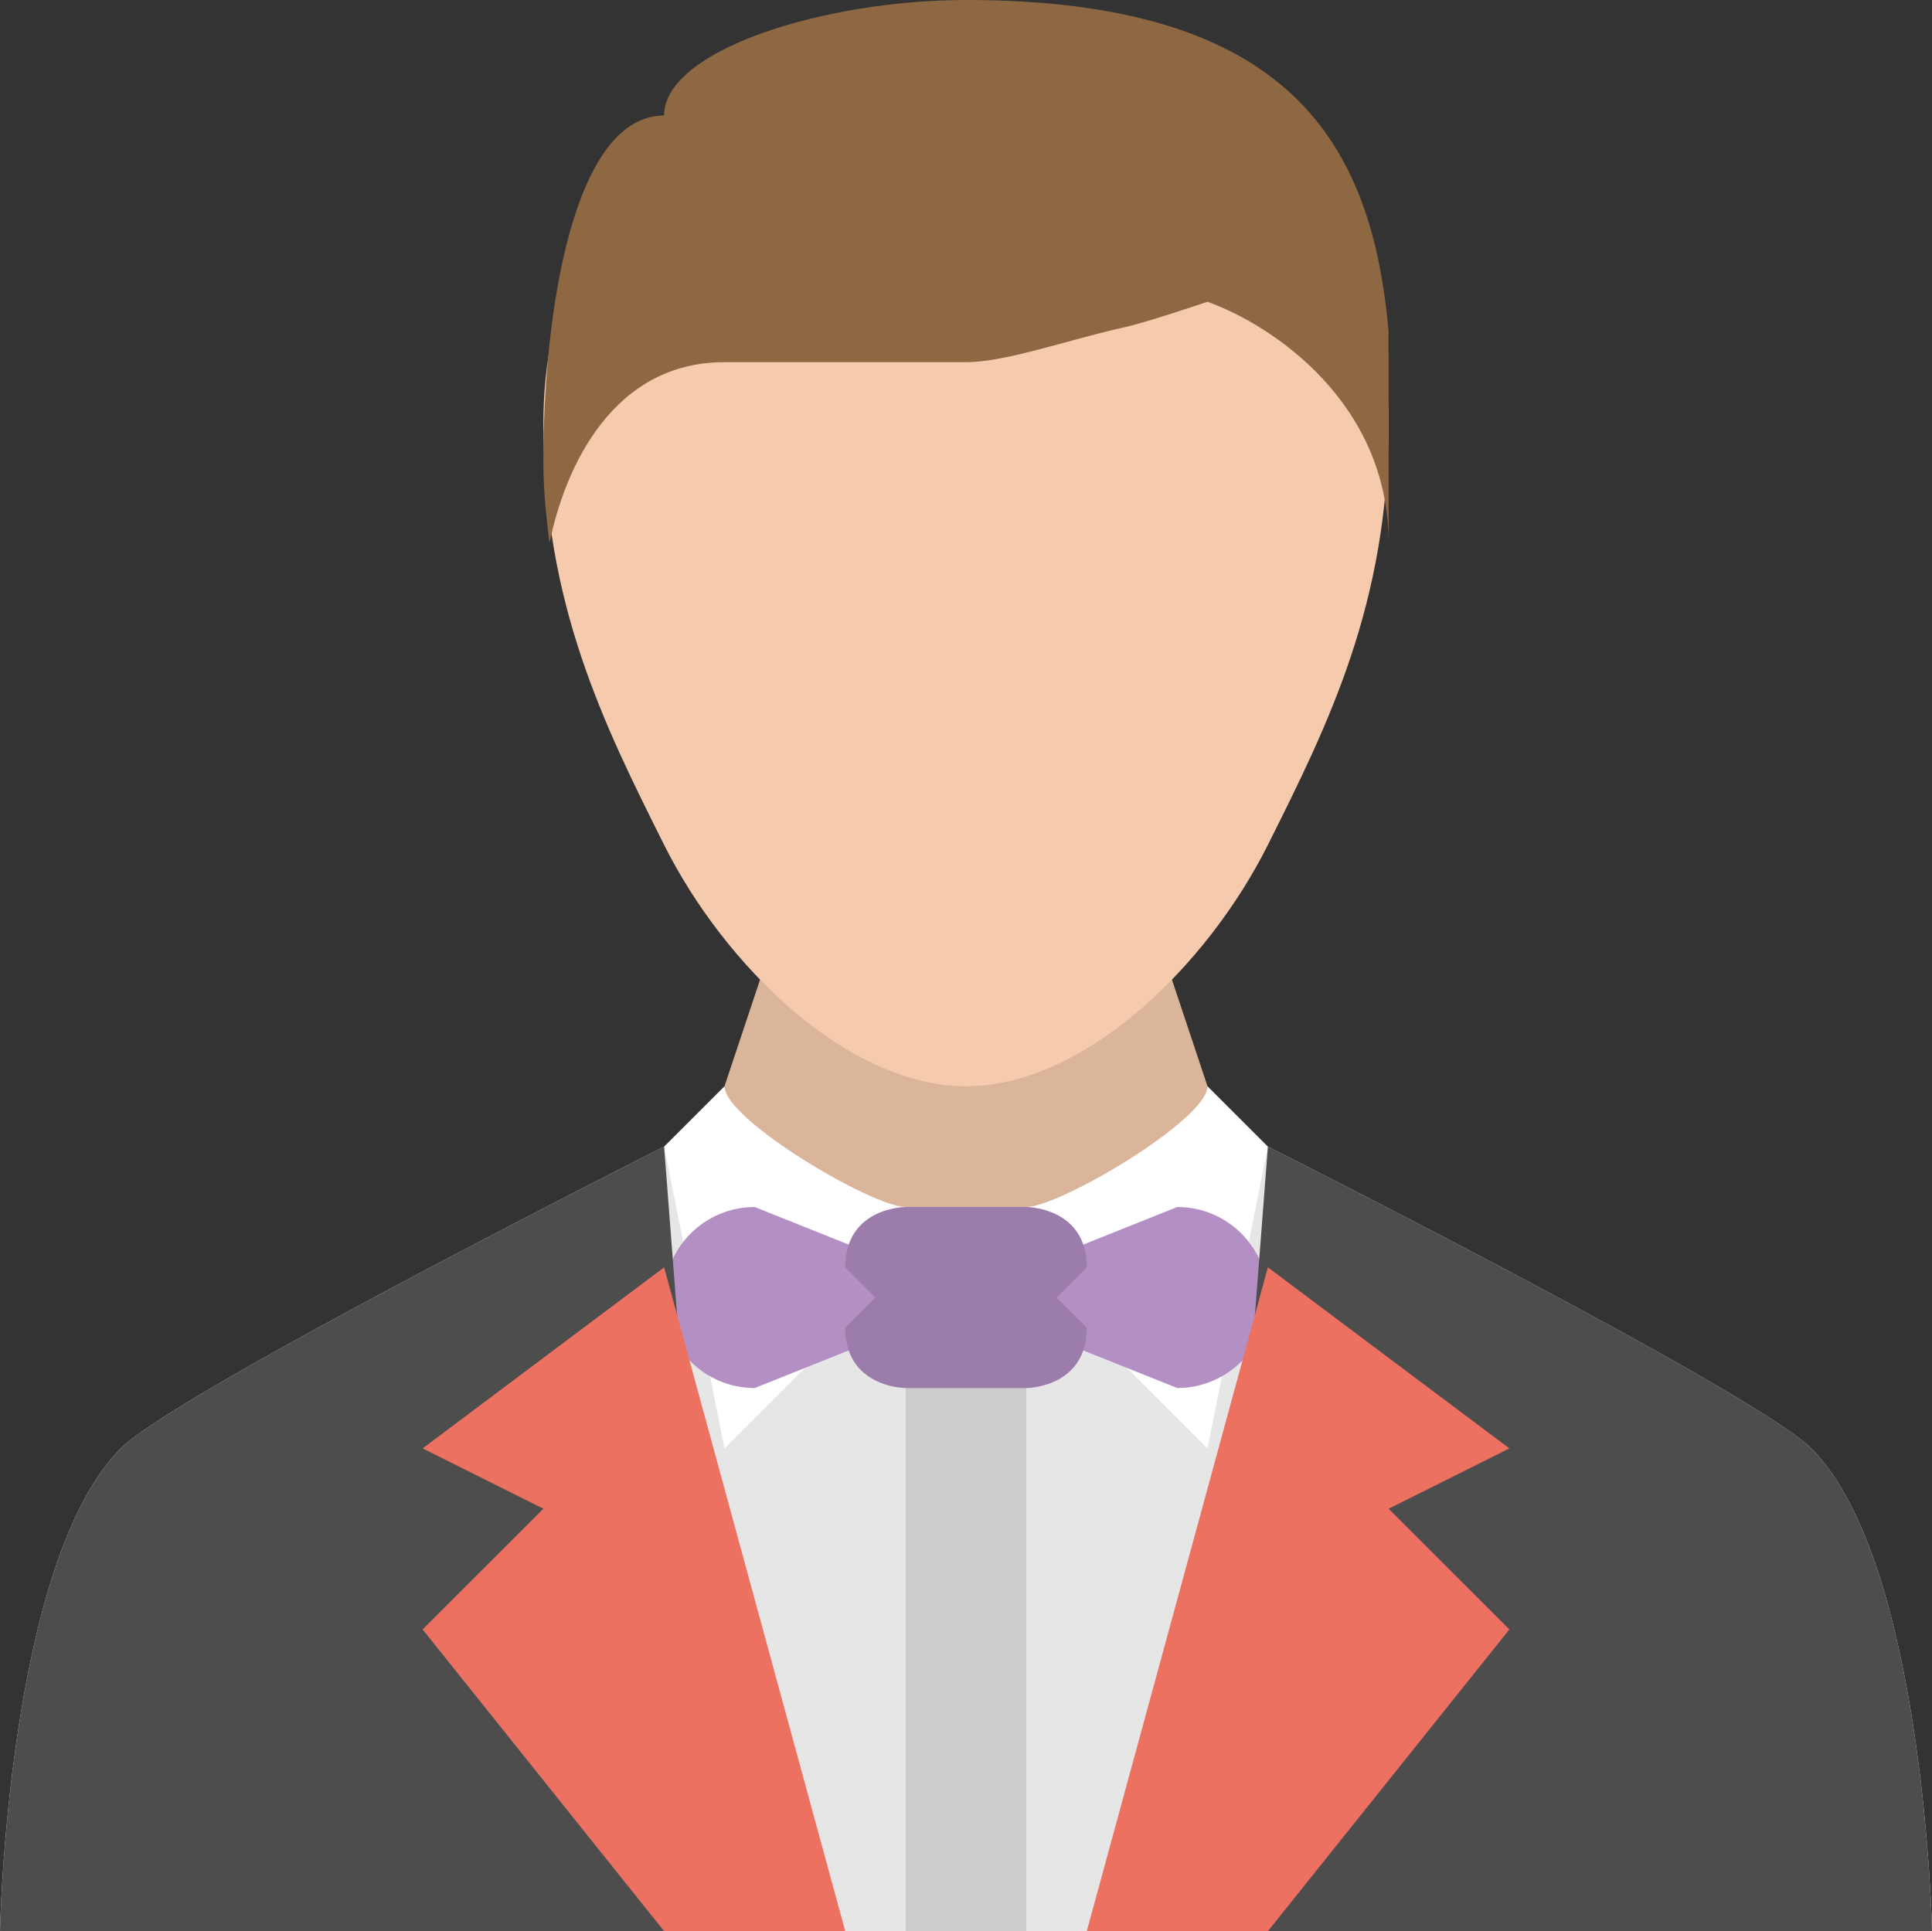 <?xml version="1.0" encoding="iso-8859-1"?>
<!-- Generator: Adobe Illustrator 16.0.0, SVG Export Plug-In . SVG Version: 6.00 Build 0)  -->
<!DOCTYPE svg PUBLIC "-//W3C//DTD SVG 1.1//EN" "http://www.w3.org/Graphics/SVG/1.1/DTD/svg11.dtd">
<svg version="1.1" id="Layer_1" xmlns="http://www.w3.org/2000/svg" xmlns:xlink="http://www.w3.org/1999/xlink" x="0px" y="0px"
	 width="63.992px" height="63.975px" viewBox="0 0 63.992 63.975" style="enable-background:new 0 0 63.992 63.975;"
	 xml:space="preserve">
<rect x="0" y="0" width="63.992" height="63.975" fill="#333333" stroke="none"/>
<g id="Shirt">
	<g>
		<path style="fill:#E6E6E6;" d="M59.992,47.979c-1.88-1.88-17.997-9.995-17.997-9.995H21.997c0,0-16.117,8.115-17.997,9.995
			c-3.76,3.759-4,15.993-4,15.993h63.992C63.992,63.973,63.752,51.738,59.992,47.979z"/>
	</g>
</g>
<g id="Shirt_1_">
	<g>
		<rect x="29.996" y="35.986" style="fill:#CCCCCC;" width="4" height="27.988"/>
	</g>
</g>
<g id="Collar">
	<g>
		<polygon style="fill:#FFFFFF;" points="39.995,35.984 23.997,35.984 21.997,37.983 23.997,47.979 31.996,39.982 39.995,47.979 
			41.995,37.983 		"/>
	</g>
</g>
<g id="Bow">
	<g>
		<path style="fill-rule:evenodd;clip-rule:evenodd;fill:#B38FC4;" d="M29.996,41.982l-4.999-1.999
			c-1.656,0-2.999,1.343-2.999,2.998c0,1.657,1.343,2.999,2.999,2.999l4.999-1.999c1.657,0,2,0.657,2-1
			C31.996,41.326,31.653,41.982,29.996,41.982z M38.995,39.983l-4.999,1.999c-1.656,0-2-0.656-2,0.999c0,1.657,0.344,1,2,1
			l4.999,1.999c1.657,0,3-1.342,3-2.999C41.995,41.326,40.652,39.983,38.995,39.983z"/>
	</g>
</g>
<g id="Tie">
	<g>
		<path style="fill-rule:evenodd;clip-rule:evenodd;fill:#9B7CAB;" d="M35.996,41.982c0-1.999-2-1.999-2-1.999h-1.999l-0.001-0.001
			l-0.001,0.001h-1.998c0,0-2,0-2,1.999c0.338,0.338,0.671,0.671,0.999,0.999c-0.328,0.328-0.662,0.662-1,1c0,1.999,2,1.999,2,1.999
			h1.999l0.001,0.001l0.001-0.001h1.999c0,0,1.999,0,1.999-1.999c-0.337-0.338-0.671-0.671-0.999-0.999
			C35.324,42.654,35.658,42.32,35.996,41.982z"/>
	</g>
</g>
<g id="Neck">
	<g>
		<path style="fill:#DBB59A;" d="M37.995,29.987H25.997l-2,5.997c0,1.104,4.895,3.998,5.999,3.998h4
			c1.104,0,5.999-2.895,5.999-3.998L37.995,29.987z"/>
	</g>
</g>
<g id="Head">
	<g>
		<path style="fill:#F6CBAD;" d="M31.996,2c-7.73,0-13.998,3.998-13.998,11.994c0,5.998,2,9.996,3.999,13.994
			c2,3.998,6.081,7.996,9.999,7.996s7.999-3.998,9.999-7.996c1.999-3.998,3.999-7.996,3.999-13.994C45.994,5.998,39.727,2,31.996,2z
			"/>
	</g>
</g>
<g id="Hair">
	<g>
		<path style="fill:#8E6842;" d="M45.994,10.996C45.449,4.74,42.731,0,31.996,0c-4.684,0-9.999,1.655-9.999,3.826
			c-2.957,0-3.999,6.329-3.999,11.477c0,0.859,0.08,1.763,0.205,2.681c0.515-2.53,2.105-5.987,5.794-5.987c3.452,0,2.108,0,7.999,0
			c1.323,0,3.359-0.735,5.257-1.159c0.017-0.003,0.033-0.007,0.05-0.011c0.616-0.139,2.139-0.644,2.692-0.83
			c2.158,0.773,5.999,3.344,5.999,7.997v-3.998v-1.999C45.994,11.996,45.982,11.008,45.994,10.996z"/>
	</g>
</g>
<g id="Suit">
	<g>
		<path style="fill:#4D4D4D;" d="M4,47.979c-3.76,3.759-4,15.993-4,15.993h23.997l-2-25.988C21.997,37.984,5.88,46.1,4,47.979z
			 M59.992,47.979c-1.88-1.88-17.997-9.995-17.997-9.995l-2,25.988h23.997C63.992,63.973,63.752,51.738,59.992,47.979z"/>
	</g>
</g>
<g id="Collar_1_">
	<g>
		<path style="fill:#ED7161;" d="M13.998,47.98l4,1.998l-4,3.998l7.999,9.996h5.999l-5.999-21.99L13.998,47.98z M49.994,47.98
			l-7.999-5.998l-5.999,21.99h5.999l7.999-9.996l-4-3.998L49.994,47.98z"/>
	</g>
</g>
<g>
</g>
<g>
</g>
<g>
</g>
<g>
</g>
<g>
</g>
<g>
</g>
<g>
</g>
<g>
</g>
<g>
</g>
<g>
</g>
<g>
</g>
<g>
</g>
<g>
</g>
<g>
</g>
<g>
</g>
</svg>
